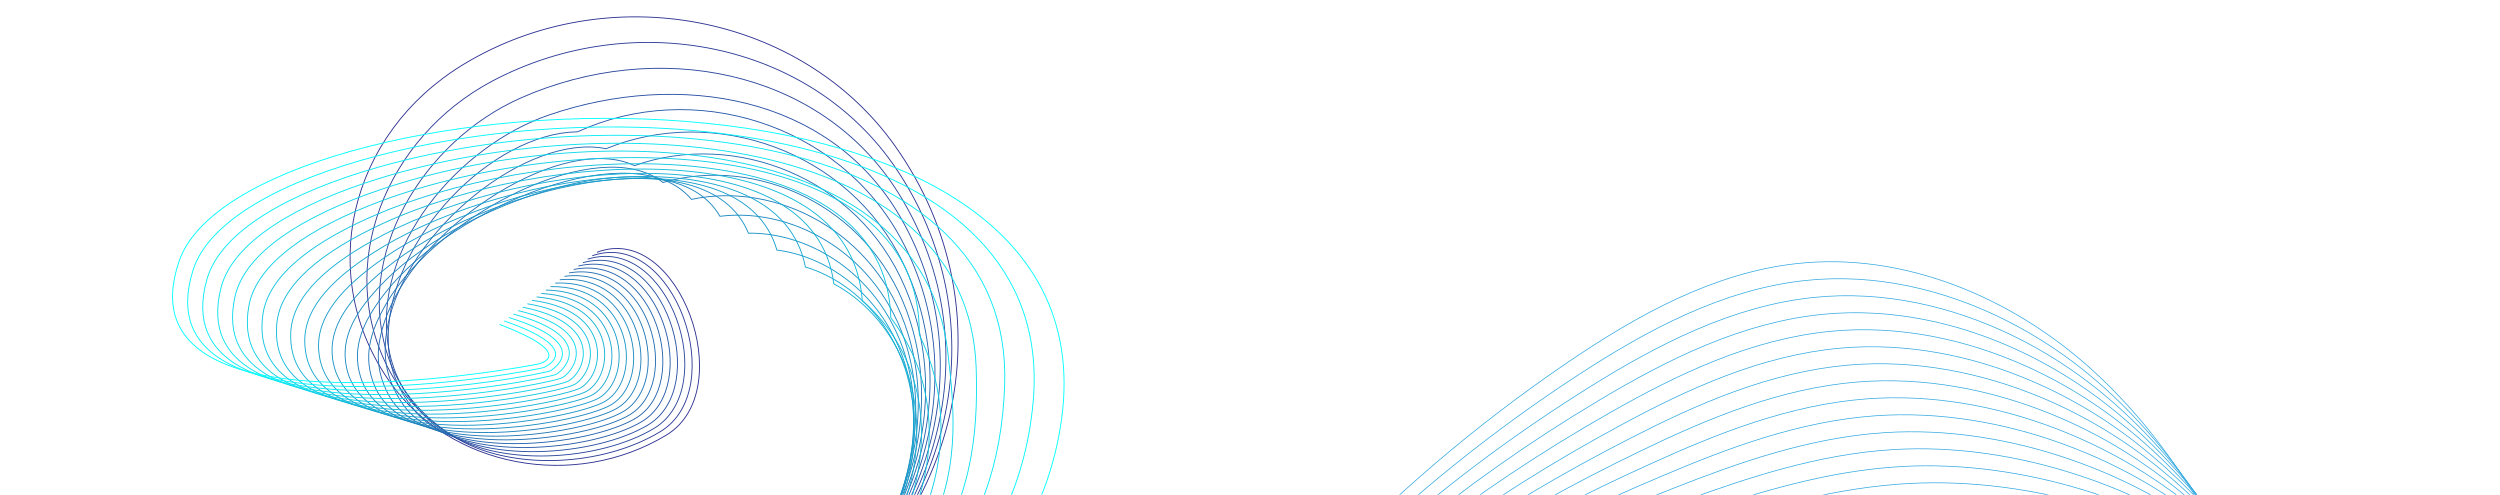 <svg width="1920" height="380" viewBox="0 0 1920 380" fill="none" xmlns="http://www.w3.org/2000/svg">
<path d="M13.894 603.929C126.446 762.947 425.994 599.032 599.381 494.304C738.085 410.523 777.536 239.474 687.496 112.25C615.466 10.476 467.115 -17.689 356.149 49.335C267.379 102.959 242.128 212.428 299.758 293.846C345.858 358.979 440.803 377.006 511.818 334.111C568.634 299.796 521.12 169.745 458.442 193.785" stroke="#2E3192" stroke-width="0.696" stroke-miterlimit="10"/>
<path d="M18.763 599.229C128.239 753.517 420.765 598.88 593.052 498.31C729.466 418.018 771.321 253.775 688.712 130.238C622.674 31.374 485.463 5.407 378.001 62.309C296.518 105.45 256.106 204.414 299.345 285.112C311.307 307.443 329.432 324.572 351.976 337.373C394.885 361.73 463.061 358.121 507.113 331.511C561.224 298.825 517.494 174.65 454.866 196.413" stroke="#2C3B97" stroke-width="0.696" stroke-miterlimit="10"/>
<path d="M23.64 594.536C130.039 744.087 415.929 599.328 586.731 502.331C721.156 425.994 765.106 268.099 689.944 148.24C629.906 52.28 503.779 29.302 399.868 75.29C325.156 108.359 270.351 196.775 298.948 276.386C306.88 298.465 321.135 315.792 341.257 330.538C380.973 359.644 460.576 354.201 502.423 328.918C553.823 297.87 513.875 179.555 451.306 199.055" stroke="#2A459C" stroke-width="0.696" stroke-miterlimit="10"/>
<path d="M28.51 589.834C131.832 734.649 410.861 599.451 580.403 506.343C712.664 433.707 758.892 282.414 691.169 166.227C637.131 73.169 521.772 54.113 421.736 88.262C352.932 111.751 284.634 189.668 298.551 267.651C302.477 289.644 312.856 307.221 330.538 323.701C367.29 357.953 458.083 350.273 497.733 326.324C546.431 296.905 510.265 184.465 447.747 201.689" stroke="#274EA2" stroke-width="0.696" stroke-miterlimit="10"/>
<path d="M33.387 585.134C133.633 725.218 405.785 599.568 574.083 510.349C704.155 441.394 752.678 296.724 692.401 184.214C644.363 94.067 531.547 60.727 443.603 101.229C377.574 102.108 298.618 183.146 298.154 258.91C298.017 281.008 304.53 298.871 319.818 316.852C353.654 356.654 455.597 346.339 493.043 323.716C539.038 295.934 506.655 189.362 444.187 204.309" stroke="#2558A7" stroke-width="0.696" stroke-miterlimit="10"/>
<path d="M38.257 580.44C135.434 715.787 400.668 599.671 567.754 514.368C695.622 449.087 746.463 311.039 693.618 202.215C651.58 114.972 547.639 80.348 465.455 114.216C405.12 101.901 311.951 177.092 297.741 250.19C293.398 272.537 296.078 290.726 309.09 310.03C339.892 355.748 453.104 342.425 488.346 321.136C531.63 294.991 503.037 194.287 440.627 206.957" stroke="#2362AC" stroke-width="0.696" stroke-miterlimit="10"/>
<path d="M43.134 575.738C137.235 706.348 395.543 599.752 561.434 518.381C687.081 456.752 740.257 325.354 694.85 220.202C658.812 135.868 563.755 99.947 487.331 127.189C432.68 101.687 324.551 171.168 297.352 241.455C288.592 264.094 287.513 282.696 298.379 303.187C325.889 355.099 450.618 338.497 483.657 318.535C524.236 294.019 499.427 199.182 437.068 209.591" stroke="#216CB1" stroke-width="0.696" stroke-miterlimit="10"/>
<path d="M48.011 571.036C139.035 696.917 390.393 599.806 555.113 522.385C678.514 464.389 733.809 339.736 696.082 238.188C665.85 156.823 579.871 119.546 509.198 140.154C460.233 101.466 336.49 165.075 296.954 232.713C283.572 255.602 278.801 274.743 287.659 296.343C311.555 354.644 448.132 334.561 478.966 315.933C516.843 293.054 495.816 204.085 433.507 212.217" stroke="#1F76B6" stroke-width="0.696" stroke-miterlimit="10"/>
<path d="M52.881 566.344C140.829 687.487 385.204 599.848 548.785 526.406C669.924 472.021 727.556 354.054 697.307 256.183C673.051 177.723 595.979 139.154 531.058 153.136C487.778 101.261 348.032 158.667 296.55 223.987C278.406 247.01 269.958 266.833 276.931 289.508C296.848 354.293 445.639 330.641 474.269 313.341C509.443 292.099 492.198 208.997 429.94 214.853" stroke="#1C7FBC" stroke-width="0.696" stroke-miterlimit="10"/>
<path d="M57.757 561.643C142.629 678.056 380.004 599.854 542.464 530.419C661.324 479.616 721.316 368.357 698.531 274.177C680.251 198.614 612.079 158.769 552.924 166.109C515.33 101.048 359.417 151.901 296.152 215.253C273.163 238.274 261.011 258.912 266.211 282.665C281.802 353.947 443.145 326.707 469.578 310.74C502.041 291.128 488.587 213.894 426.379 217.48" stroke="#1A89C1" stroke-width="0.696" stroke-miterlimit="10"/>
<path d="M62.627 556.943C144.422 668.619 374.781 599.824 536.136 534.425C652.692 487.184 715.079 382.652 699.756 292.165C687.452 219.499 628.188 178.369 574.785 179.083C542.876 100.835 370.791 144.818 295.748 206.519C267.893 229.424 251.987 250.973 255.484 275.83C266.434 353.563 440.652 322.787 464.882 308.155C494.641 290.179 484.97 218.812 422.813 220.13" stroke="#1893C6" stroke-width="0.696" stroke-miterlimit="10"/>
<path d="M67.505 552.249C146.223 659.188 369.532 599.773 529.816 538.444C644.06 494.737 708.848 396.954 700.988 310.158C694.668 240.382 644.304 197.976 596.652 192.055C570.429 100.621 382.249 137.499 295.343 197.785C262.634 220.479 242.889 242.993 244.757 268.987C250.802 353.096 438.159 318.852 460.184 305.554C487.241 289.214 481.351 223.716 419.253 222.756" stroke="#169DCB" stroke-width="0.696" stroke-miterlimit="10"/>
<path d="M72.381 547.549C148.024 649.758 364.258 599.667 523.495 542.458C635.401 502.249 702.624 411.242 702.22 328.154C701.892 261.266 660.419 217.584 618.527 205.036C597.997 100.416 393.826 130.017 294.953 189.059C257.412 211.475 233.766 234.986 234.045 262.16C234.977 352.543 435.673 314.939 455.495 302.968C479.847 288.259 477.741 228.635 415.693 225.399" stroke="#14A7D0" stroke-width="0.696" stroke-miterlimit="10"/>
<path d="M77.251 542.847C149.816 640.319 358.966 599.523 517.166 546.462C626.726 509.722 696.408 425.52 703.437 346.14C709.107 282.134 676.512 237.19 640.379 218.009C625.535 100.202 405.493 122.413 294.54 180.324C252.204 202.418 224.594 226.928 223.309 255.316C218.959 351.872 433.172 311.004 450.789 300.367C472.431 287.294 474.115 233.531 412.117 228.026" stroke="#12B1D5" stroke-width="0.696" stroke-miterlimit="10"/>
<path d="M82.129 538.155C151.618 630.89 353.65 599.332 510.847 550.484C618.043 517.178 690.209 439.816 704.67 364.136C716.347 303.011 692.628 256.799 662.247 230.984C653.088 99.991 417.283 114.735 294.144 171.592C247.05 193.34 215.413 218.831 212.59 248.483C202.835 351.101 430.679 307.085 446.1 297.775C465.039 286.339 470.497 238.444 408.558 230.669" stroke="#0FBADB" stroke-width="0.696" stroke-miterlimit="10"/>
<path d="M86.997 533.454C153.41 621.459 348.322 599.074 504.518 554.496C609.333 524.582 684.025 454.101 705.894 382.13C723.594 323.893 708.736 276.406 684.114 243.964C680.641 99.784 429.165 107.008 293.746 162.864C241.919 184.245 206.215 210.702 201.878 241.646C186.636 350.228 428.201 303.156 441.418 295.18C457.653 285.374 466.894 243.354 405.006 233.303" stroke="#0DC4E0" stroke-width="0.696" stroke-miterlimit="10"/>
<path d="M91.875 528.76C155.211 612.029 342.976 598.76 498.197 558.51C600.63 531.95 677.849 468.394 707.126 400.124C730.857 344.774 724.852 296.013 705.981 256.937C708.194 99.571 441.124 99.242 293.349 154.13C236.81 175.127 197.015 202.538 191.158 234.803C170.37 349.258 425.715 299.229 436.728 292.58C450.252 284.411 463.284 248.258 401.445 235.93" stroke="#0BCEE5" stroke-width="0.696" stroke-miterlimit="10"/>
<path d="M96.752 524.059C157.012 602.59 337.627 598.365 491.877 562.522C591.925 539.274 671.689 482.7 708.35 418.111C738.12 365.663 733.368 316.953 727.841 269.91C707.942 100.363 453.138 91.458 292.944 145.395C231.718 166.008 187.806 194.337 180.431 227.967C154.046 348.216 423.214 295.309 432.03 289.986C442.851 283.446 459.665 253.161 397.885 238.564" stroke="#09D8EA" stroke-width="0.696" stroke-miterlimit="10"/>
<path d="M101.621 519.358C158.805 593.16 332.268 597.892 485.548 566.527C583.21 546.547 665.53 497.013 709.575 436.098C745.392 386.559 751.446 335.662 749.708 282.876C743.657 98.917 465.222 83.651 292.546 136.654C226.656 156.882 178.604 186.108 169.711 221.117C137.711 347.089 420.728 291.366 427.332 287.378C435.45 282.475 456.047 258.058 394.318 241.191" stroke="#07E2EF" stroke-width="0.696" stroke-miterlimit="10"/>
<path d="M106.498 514.664C160.605 583.728 326.912 597.338 479.228 570.547C574.501 553.785 659.484 511.438 710.807 454.099C752.753 407.552 769.495 354.844 771.576 295.864C778.549 98.323 477.344 75.856 292.149 127.934C221.603 147.776 169.401 177.879 158.991 214.296C121.367 345.926 418.242 287.46 422.643 284.799C428.057 281.533 452.437 262.983 390.758 243.84" stroke="#04EBF5" stroke-width="0.696" stroke-miterlimit="10"/>
<path d="M111.368 509.964C162.399 574.291 321.562 596.691 472.9 574.56C565.807 560.971 653.27 525.747 712.032 472.086C759.978 428.45 787.479 374.325 793.436 308.837C812.605 98.247 489.499 68.046 291.745 119.2C216.557 138.648 160.19 169.613 148.264 207.453C105.004 344.691 415.741 283.525 417.946 282.198C420.649 280.562 448.819 267.88 387.19 246.467" stroke="#02F5FA" stroke-width="0.696" stroke-miterlimit="10"/>
<path d="M116.245 505.264C216.631 630.001 773.036 629.84 815.303 321.804C857.57 13.769 186.441 57.817 137.544 200.611C88.647 343.406 413.256 279.599 413.256 279.599C413.256 279.599 445.208 272.784 383.63 249.096" stroke="#00FFFF" stroke-width="0.696" stroke-miterlimit="10"/>
<path d="M2931.7 842.401C2933.05 702.419 2883.56 562.487 2794.49 454.493C2769.15 423.769 2739.43 394.718 2701.95 381.242C2593.67 342.308 2478.04 427.418 2386.99 475.743C2277.12 534.054 2168.49 595.165 2054.09 644.372C1989.87 671.999 1914.44 695.446 1852.31 663.381C1789.4 630.907 1765.46 555.293 1739.45 489.445C1709.15 412.716 1667.42 338.802 1606.16 283.549C1544.9 228.296 1462.08 193.416 1380.08 202.409C1315.86 209.454 1257.34 242.038 1203.9 278.349C1063.5 373.761 944.224 500.073 857 645.709" stroke="#2EA7E0" stroke-width="0.552" stroke-miterlimit="10"/>
<path d="M2935.21 836.349C2936.41 712.632 2892.89 591.548 2815.72 487.7C2808.56 478.055 2801.18 468.57 2793.48 459.345C2768.18 429.04 2738.72 400.359 2701.77 386.778C2594.92 347.453 2481.06 428.113 2390.14 474.704C2309.53 516.011 2229.5 559.626 2146.62 599.106C2117.87 612.858 2088.86 626.103 2059.49 638.597C1995.78 665.693 1921.24 688.826 1859.58 658.257C1797.15 627.301 1772.43 554.613 1745.7 491.344C1714.55 417.623 1672.34 346.581 1611.2 293.459C1589.91 274.964 1566.09 258.843 1540.64 246.051C1493.03 222.101 1439.73 209.79 1386.77 215.388C1323.15 222.112 1265.06 253.377 1211.97 288.032C1104.47 358.141 1009.49 445.167 931.178 545.415C907.809 575.327 885.929 606.41 865.662 638.58" stroke="#2EA7E0" stroke-width="0.552" stroke-miterlimit="10"/>
<path d="M2938.72 830.304C2939.88 710.711 2894.04 596.334 2814.68 492.117C2807.47 482.659 2800.14 473.296 2792.47 464.209C2767.2 434.33 2738 406.013 2701.58 392.321C2596.16 352.598 2484.08 428.814 2393.28 473.677C2313.52 513.085 2234.18 555.546 2151.35 594.192C2122.81 607.619 2094.02 620.582 2064.89 632.833C2001.69 659.405 1928.04 682.217 1866.85 653.144C1804.89 623.701 1779.39 553.939 1751.95 493.254C1719.96 422.542 1677.26 354.371 1616.24 303.385C1594.99 285.636 1571.28 270.161 1546.01 257.888C1498.73 234.899 1445.92 223.051 1393.46 228.384C1330.45 234.794 1272.79 264.733 1220.03 297.726C1113.18 364.457 1018.82 446.702 940.283 542.34C916.846 570.878 894.824 600.597 874.33 631.464" stroke="#2EA7E0" stroke-width="0.552" stroke-miterlimit="10"/>
<path d="M2942.23 824.254C2943.34 708.784 2895.22 601.116 2813.64 496.528C2806.4 487.248 2799.11 478.011 2791.47 469.067C2766.24 439.608 2737.29 411.667 2701.4 397.865C2597.42 357.75 2487.13 429.521 2396.43 472.645C2317.53 510.159 2238.8 551.268 2156.1 589.279C2127.73 602.32 2099.19 615.062 2070.29 627.07C2007.61 653.112 1934.85 675.609 1874.13 648.032C1812.64 620.102 1786.37 553.272 1758.21 495.165C1725.38 427.462 1682.2 362.161 1621.29 313.307C1600.08 296.302 1576.49 281.473 1551.39 269.714C1504.45 247.685 1452.14 236.301 1400.17 241.375C1337.76 247.47 1280.53 276.085 1228.11 307.416C1121.89 370.774 1028.16 448.232 949.398 539.266C925.895 566.428 903.735 594.783 883.015 624.353" stroke="#2EA7E0" stroke-width="0.552" stroke-miterlimit="10"/>
<path d="M2945.73 818.207C2946.81 706.862 2896.42 605.891 2812.59 500.944C2805.32 491.846 2798.07 482.731 2790.46 473.931C2765.26 444.896 2736.56 417.319 2701.21 403.407C2598.66 362.9 2490.18 430.238 2399.57 471.617C2321.54 507.249 2243.45 547.126 2160.82 584.365C2132.66 597.063 2104.35 609.54 2075.68 621.305C2013.51 646.823 1941.64 669.006 1881.39 642.919C1820.38 616.507 1793.33 552.603 1764.45 497.074C1730.77 432.38 1687.11 369.945 1626.32 323.227C1605.15 306.962 1581.68 292.785 1556.74 281.539C1510.14 260.477 1458.33 249.556 1406.85 254.359C1345.04 260.134 1288.24 287.43 1236.16 317.099C1130.58 377.078 1037.47 449.755 958.479 536.179C934.905 561.967 912.606 588.958 891.66 617.225" stroke="#2EA7E0" stroke-width="0.552" stroke-miterlimit="10"/>
<path d="M2949.24 812.158C2950.28 704.937 2897.65 610.656 2811.55 505.357C2804.25 496.435 2797.03 487.452 2789.45 478.79C2764.29 450.175 2735.85 422.968 2701.02 408.951C2599.9 368.052 2493.25 430.963 2402.71 470.592C2325.57 504.357 2248.13 542.992 2165.56 579.458C2137.59 591.814 2109.51 604.026 2081.08 615.548C2019.42 640.535 1948.45 662.404 1888.66 637.814C1828.12 612.914 1800.3 551.942 1770.7 498.991C1736.18 437.301 1692.03 377.741 1631.36 333.16C1610.23 317.641 1586.88 304.109 1562.11 293.377C1515.84 273.275 1464.52 262.819 1413.55 267.362C1352.33 272.822 1295.97 298.798 1244.22 326.806C1139.29 383.411 1046.8 451.302 967.584 533.121C943.943 557.534 921.501 583.162 900.328 610.126" stroke="#2EA7E0" stroke-width="0.552" stroke-miterlimit="10"/>
<path d="M2952.75 806.106C2953.75 703.009 2898.91 615.404 2810.51 509.762C2803.19 501.017 2796.01 492.161 2788.45 483.642C2763.33 455.453 2735.13 428.61 2700.84 414.482C2601.15 373.192 2496.34 431.68 2405.86 469.547C2329.61 501.458 2252.8 538.84 2170.3 574.527C2142.53 586.54 2114.67 598.488 2086.48 609.761C2025.33 634.224 1955.25 655.772 1895.93 632.679C1835.87 609.292 1807.27 551.251 1776.95 500.879C1741.59 442.197 1696.96 385.509 1636.41 343.059C1615.3 328.285 1592.08 315.399 1567.48 305.185C1521.54 286.044 1470.72 276.052 1420.24 280.33C1359.63 285.476 1303.68 310.126 1252.28 336.472C1147.99 389.699 1056.13 452.808 976.682 530.018C952.969 553.056 930.389 577.321 908.996 602.982" stroke="#2EA7E0" stroke-width="0.552" stroke-miterlimit="10"/>
<path d="M2956.26 800.061C2957.21 701.088 2900.19 620.152 2809.46 514.179C2802.12 505.605 2794.96 496.882 2787.44 488.506C2762.35 460.736 2734.41 434.264 2700.64 420.031C2602.39 378.343 2499.43 432.431 2409 468.526C2333.67 498.593 2257.47 534.716 2175.03 569.625C2147.46 581.302 2119.83 592.973 2091.87 604.009C2031.24 627.942 1962.05 649.175 1903.2 627.578C1843.61 605.709 1814.23 550.589 1783.2 502.8C1747 447.127 1701.88 393.31 1641.45 352.996C1620.39 338.962 1597.28 326.728 1572.85 317.028C1527.25 298.848 1476.93 289.324 1426.94 293.338C1366.93 298.163 1311.41 321.494 1260.34 346.178C1156.69 396.032 1065.45 454.354 985.775 526.959C961.996 548.623 939.272 571.524 917.652 595.882" stroke="#2EA7E0" stroke-width="0.552" stroke-miterlimit="10"/>
<path d="M2959.77 794.01C2960.68 699.161 2901.51 624.877 2808.42 518.589C2801.06 510.186 2793.94 501.601 2786.43 493.364C2761.38 466.019 2733.7 439.917 2700.46 425.573C2603.65 383.493 2502.55 433.181 2412.14 467.493C2337.74 495.733 2262.15 530.581 2179.77 564.705C2152.4 576.04 2125 587.446 2097.27 598.239C2037.16 621.648 1968.86 642.561 1910.47 622.465C1851.36 602.109 1821.19 549.92 1789.45 504.71C1752.4 452.046 1706.8 401.099 1646.49 362.917C1625.47 349.628 1602.48 338.04 1578.22 328.853C1532.95 311.639 1483.13 302.574 1433.63 306.328C1374.22 310.838 1319.14 332.845 1268.41 355.872C1165.39 402.347 1074.78 455.889 994.873 523.884C971.023 544.173 948.161 565.704 926.314 588.771" stroke="#2EA7E0" stroke-width="0.552" stroke-miterlimit="10"/>
<path d="M2963.27 787.959C2964.15 697.234 2902.85 629.587 2807.38 523C2800 514.769 2792.9 506.316 2785.43 498.223C2760.41 471.297 2732.98 445.564 2700.28 431.111C2604.9 388.639 2505.69 433.943 2415.29 466.461C2341.83 492.89 2266.83 526.456 2184.51 559.792C2157.34 570.795 2130.16 581.925 2102.67 592.475C2043.07 615.354 1975.66 635.952 1917.74 617.352C1859.1 598.51 1828.16 549.252 1795.7 506.62C1757.81 456.965 1711.73 408.889 1651.53 372.843C1630.55 360.3 1607.67 349.358 1583.58 340.684C1538.65 324.431 1489.32 315.835 1440.33 319.318C1381.52 323.509 1326.86 344.196 1276.47 365.561C1174.1 408.663 1084.11 457.418 1003.98 520.809C980.061 539.723 957.055 559.891 934.988 581.654" stroke="#2EA7E0" stroke-width="0.552" stroke-miterlimit="10"/>
<path d="M2966.78 781.914C2967.62 695.314 2904.22 634.291 2806.34 527.412C2798.95 519.346 2791.87 511.032 2784.42 503.076C2759.44 476.576 2732.26 451.208 2700.09 436.649C2606.14 393.785 2508.83 434.717 2418.43 465.424C2345.91 490.058 2271.51 522.328 2189.23 554.868C2162.27 565.534 2135.31 576.394 2108.06 586.701C2048.97 609.055 1982.45 629.333 1925 612.23C1866.84 594.9 1835.12 548.574 1801.94 508.52C1763.21 461.874 1716.64 416.669 1656.56 382.754C1635.62 370.95 1612.86 360.654 1588.94 352.5C1544.34 337.207 1495.51 329.075 1447.01 332.299C1388.79 336.174 1334.57 355.536 1284.52 375.24C1182.79 414.963 1093.42 458.931 1013.06 517.718C989.076 535.258 965.927 554.062 943.634 574.522" stroke="#2EA7E0" stroke-width="0.552" stroke-miterlimit="10"/>
<path d="M2970.29 775.863C2971.09 693.386 2905.61 638.967 2805.29 531.823C2797.89 523.923 2790.83 515.752 2783.41 507.934C2758.47 481.853 2731.54 456.855 2699.9 442.186C2607.39 398.93 2511.99 435.511 2421.57 464.391C2350.02 487.247 2276.19 518.203 2193.98 549.954C2167.22 560.289 2140.48 570.872 2113.46 580.937C2054.89 602.761 1989.26 622.73 1932.28 607.117C1874.59 591.305 1842.1 547.9 1808.2 510.435C1768.62 466.792 1721.58 424.464 1661.62 392.68C1640.71 381.622 1618.08 371.971 1594.32 364.336C1550.06 350.004 1501.73 342.335 1453.71 345.294C1396.1 348.855 1342.31 366.892 1292.6 384.94C1191.5 421.289 1102.76 460.471 1022.17 514.647C998.119 530.813 974.832 548.253 952.318 567.411" stroke="#2EA7E0" stroke-width="0.552" stroke-miterlimit="10"/>
<path d="M2973.8 769.818C2974.55 691.465 2907.03 643.627 2804.25 536.24C2796.85 528.506 2789.81 520.456 2782.4 512.799C2757.55 487.093 2730.83 462.514 2699.72 447.735C2608.64 404.081 2515.16 436.329 2424.72 463.37C2354.14 484.471 2280.88 514.102 2198.71 545.046C2172.16 555.05 2145.65 565.352 2118.86 575.174C2060.8 596.473 1996.06 616.122 1939.55 602.005C1882.33 587.706 1849.06 547.232 1814.45 512.346C1774.03 471.712 1726.5 432.255 1666.66 402.607C1645.79 392.294 1623.27 383.29 1599.69 376.168C1555.76 362.802 1507.92 355.597 1460.41 358.291C1403.4 361.532 1350.04 378.249 1300.66 394.635C1200.21 427.606 1112.09 462.007 1031.28 511.579C1007.16 526.369 983.726 542.446 960.986 560.306" stroke="#2EA7E0" stroke-width="0.552" stroke-miterlimit="10"/>
<path d="M2977.31 763.767C2978.02 689.538 2908.48 648.259 2803.21 540.651C2795.8 533.077 2788.77 525.176 2781.4 517.657C2756.58 492.371 2730.11 468.162 2699.53 453.272C2609.88 409.226 2518.34 437.162 2427.86 462.332C2358.27 481.694 2285.56 509.983 2203.45 540.127C2177.1 549.799 2150.81 559.825 2124.26 569.404C2066.71 590.174 2002.87 609.508 1946.82 596.887C1890.08 584.1 1856.03 546.558 1820.7 514.25C1779.44 476.625 1731.43 440.039 1671.7 412.522C1650.86 402.949 1628.47 394.596 1605.05 387.988C1561.45 375.582 1514.12 368.841 1467.1 371.27C1410.69 374.196 1357.76 389.589 1308.72 404.313C1208.91 433.91 1121.41 463.524 1040.37 508.486C1016.17 521.902 992.604 536.615 969.637 553.172" stroke="#2EA7E0" stroke-width="0.552" stroke-miterlimit="10"/>
</svg>
